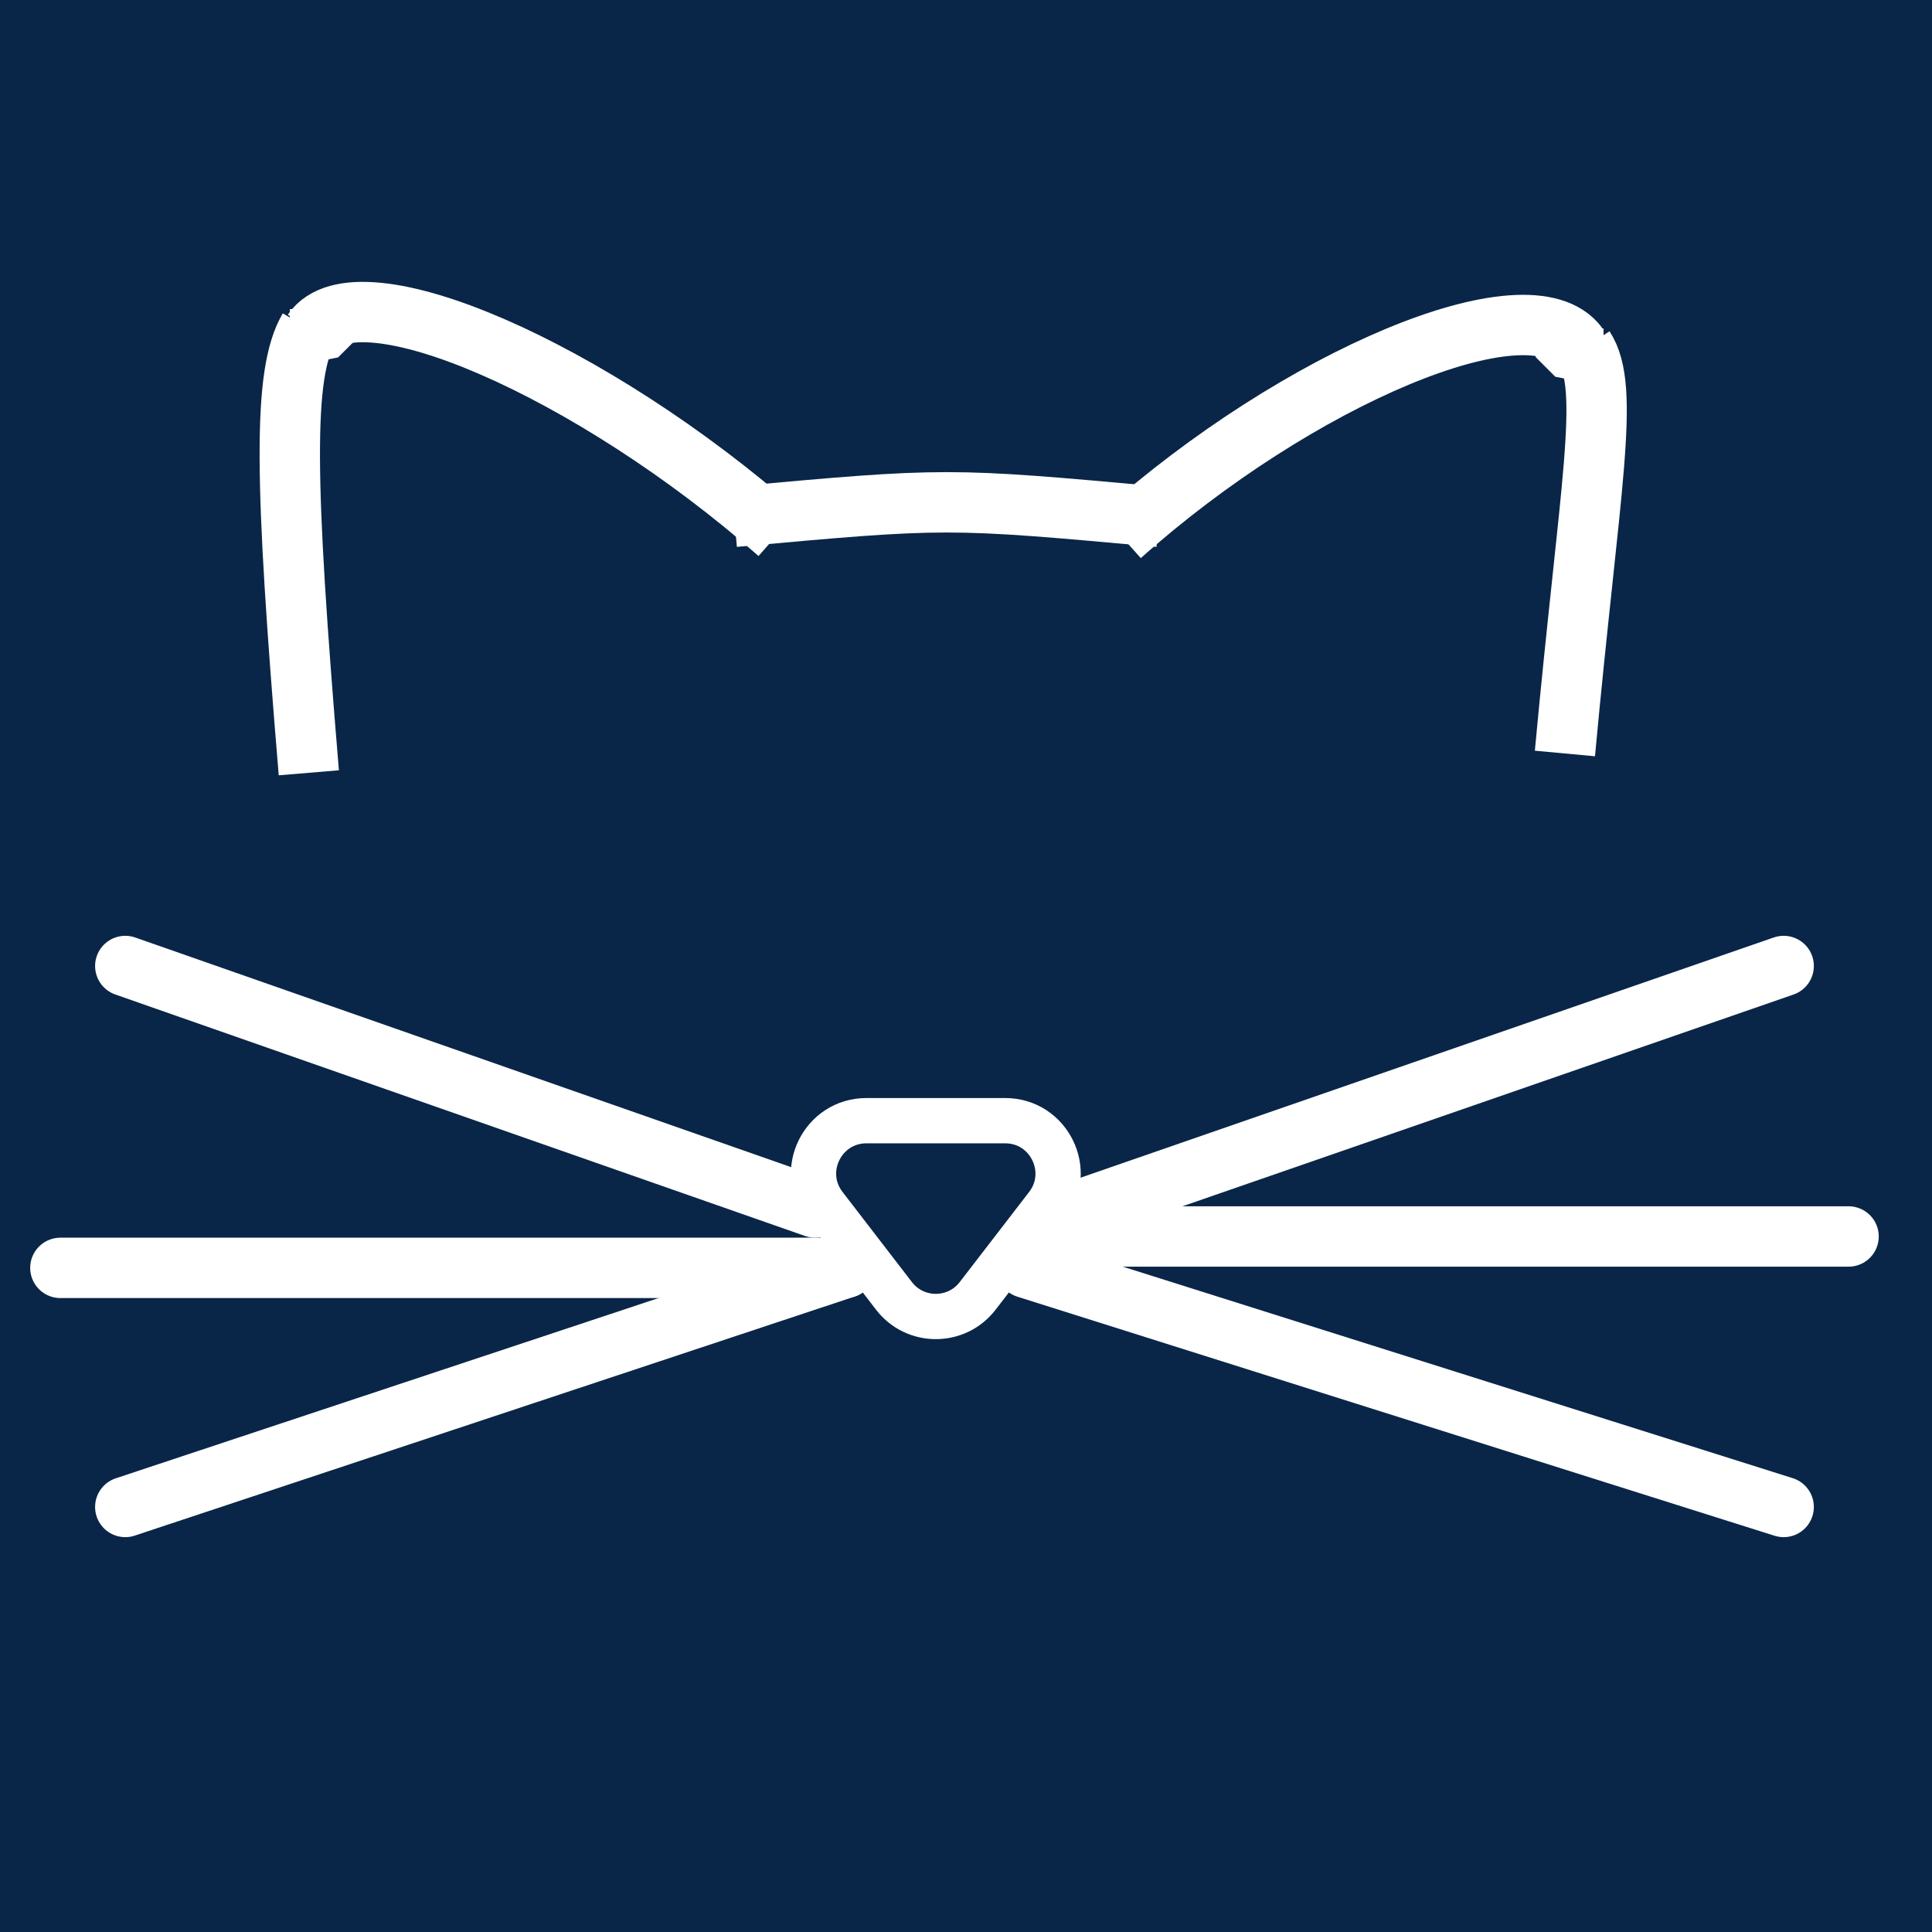 <svg width="32" height="32" viewBox="0 0 32 32" fill="none" xmlns="http://www.w3.org/2000/svg">
<rect width="32" height="32" fill="#092648"/>
<path d="M13.658 19.971L14.807 21.464C15.157 21.919 15.843 21.919 16.193 21.464L17.343 19.971C17.785 19.396 17.375 18.562 16.649 18.562H14.351C13.625 18.562 13.214 19.396 13.658 19.971Z" stroke="white" stroke-width="0.75"/>
<path d="M29.543 24.96L17 21" stroke="white" stroke-linecap="round"/>
<path d="M29.543 16L18 20" stroke="white" stroke-linecap="round"/>
<path d="M17.299 20.48L30.618 20.48" stroke="white" stroke-linecap="round"/>
<path d="M2.075 24.96L14 21" stroke="white" stroke-linecap="round"/>
<path d="M2.075 16L13.5 20" stroke="white" stroke-linecap="round"/>
<path d="M14 21H1" stroke="white" stroke-linecap="round"/>
<path d="M5.115 12.8C4.71 7.945 4.68 6.186 5.115 5.443" stroke="white"/>
<path d="M12.894 8.834C9.819 6.128 5.917 4.418 5.179 5.495" stroke="white"/>
<path d="M6.08 5.12H4.8V6.08L5.6 5.92L5.92 5.6L6.08 5.12Z" fill="white"/>
<path d="M25.92 12.48C26.331 8.045 26.682 6.439 26.24 5.76" stroke="white"/>
<path d="M18.562 8.871C21.5 6.248 25.329 4.638 26.136 5.729" stroke="white"/>
<path d="M25.28 5.44H26.56V6.4L25.76 6.24L25.44 5.92L25.28 5.44Z" fill="white"/>
<path d="M12.16 8.56C15.68 8.24 15.68 8.24 19.2 8.56" stroke="white"/>
</svg>
